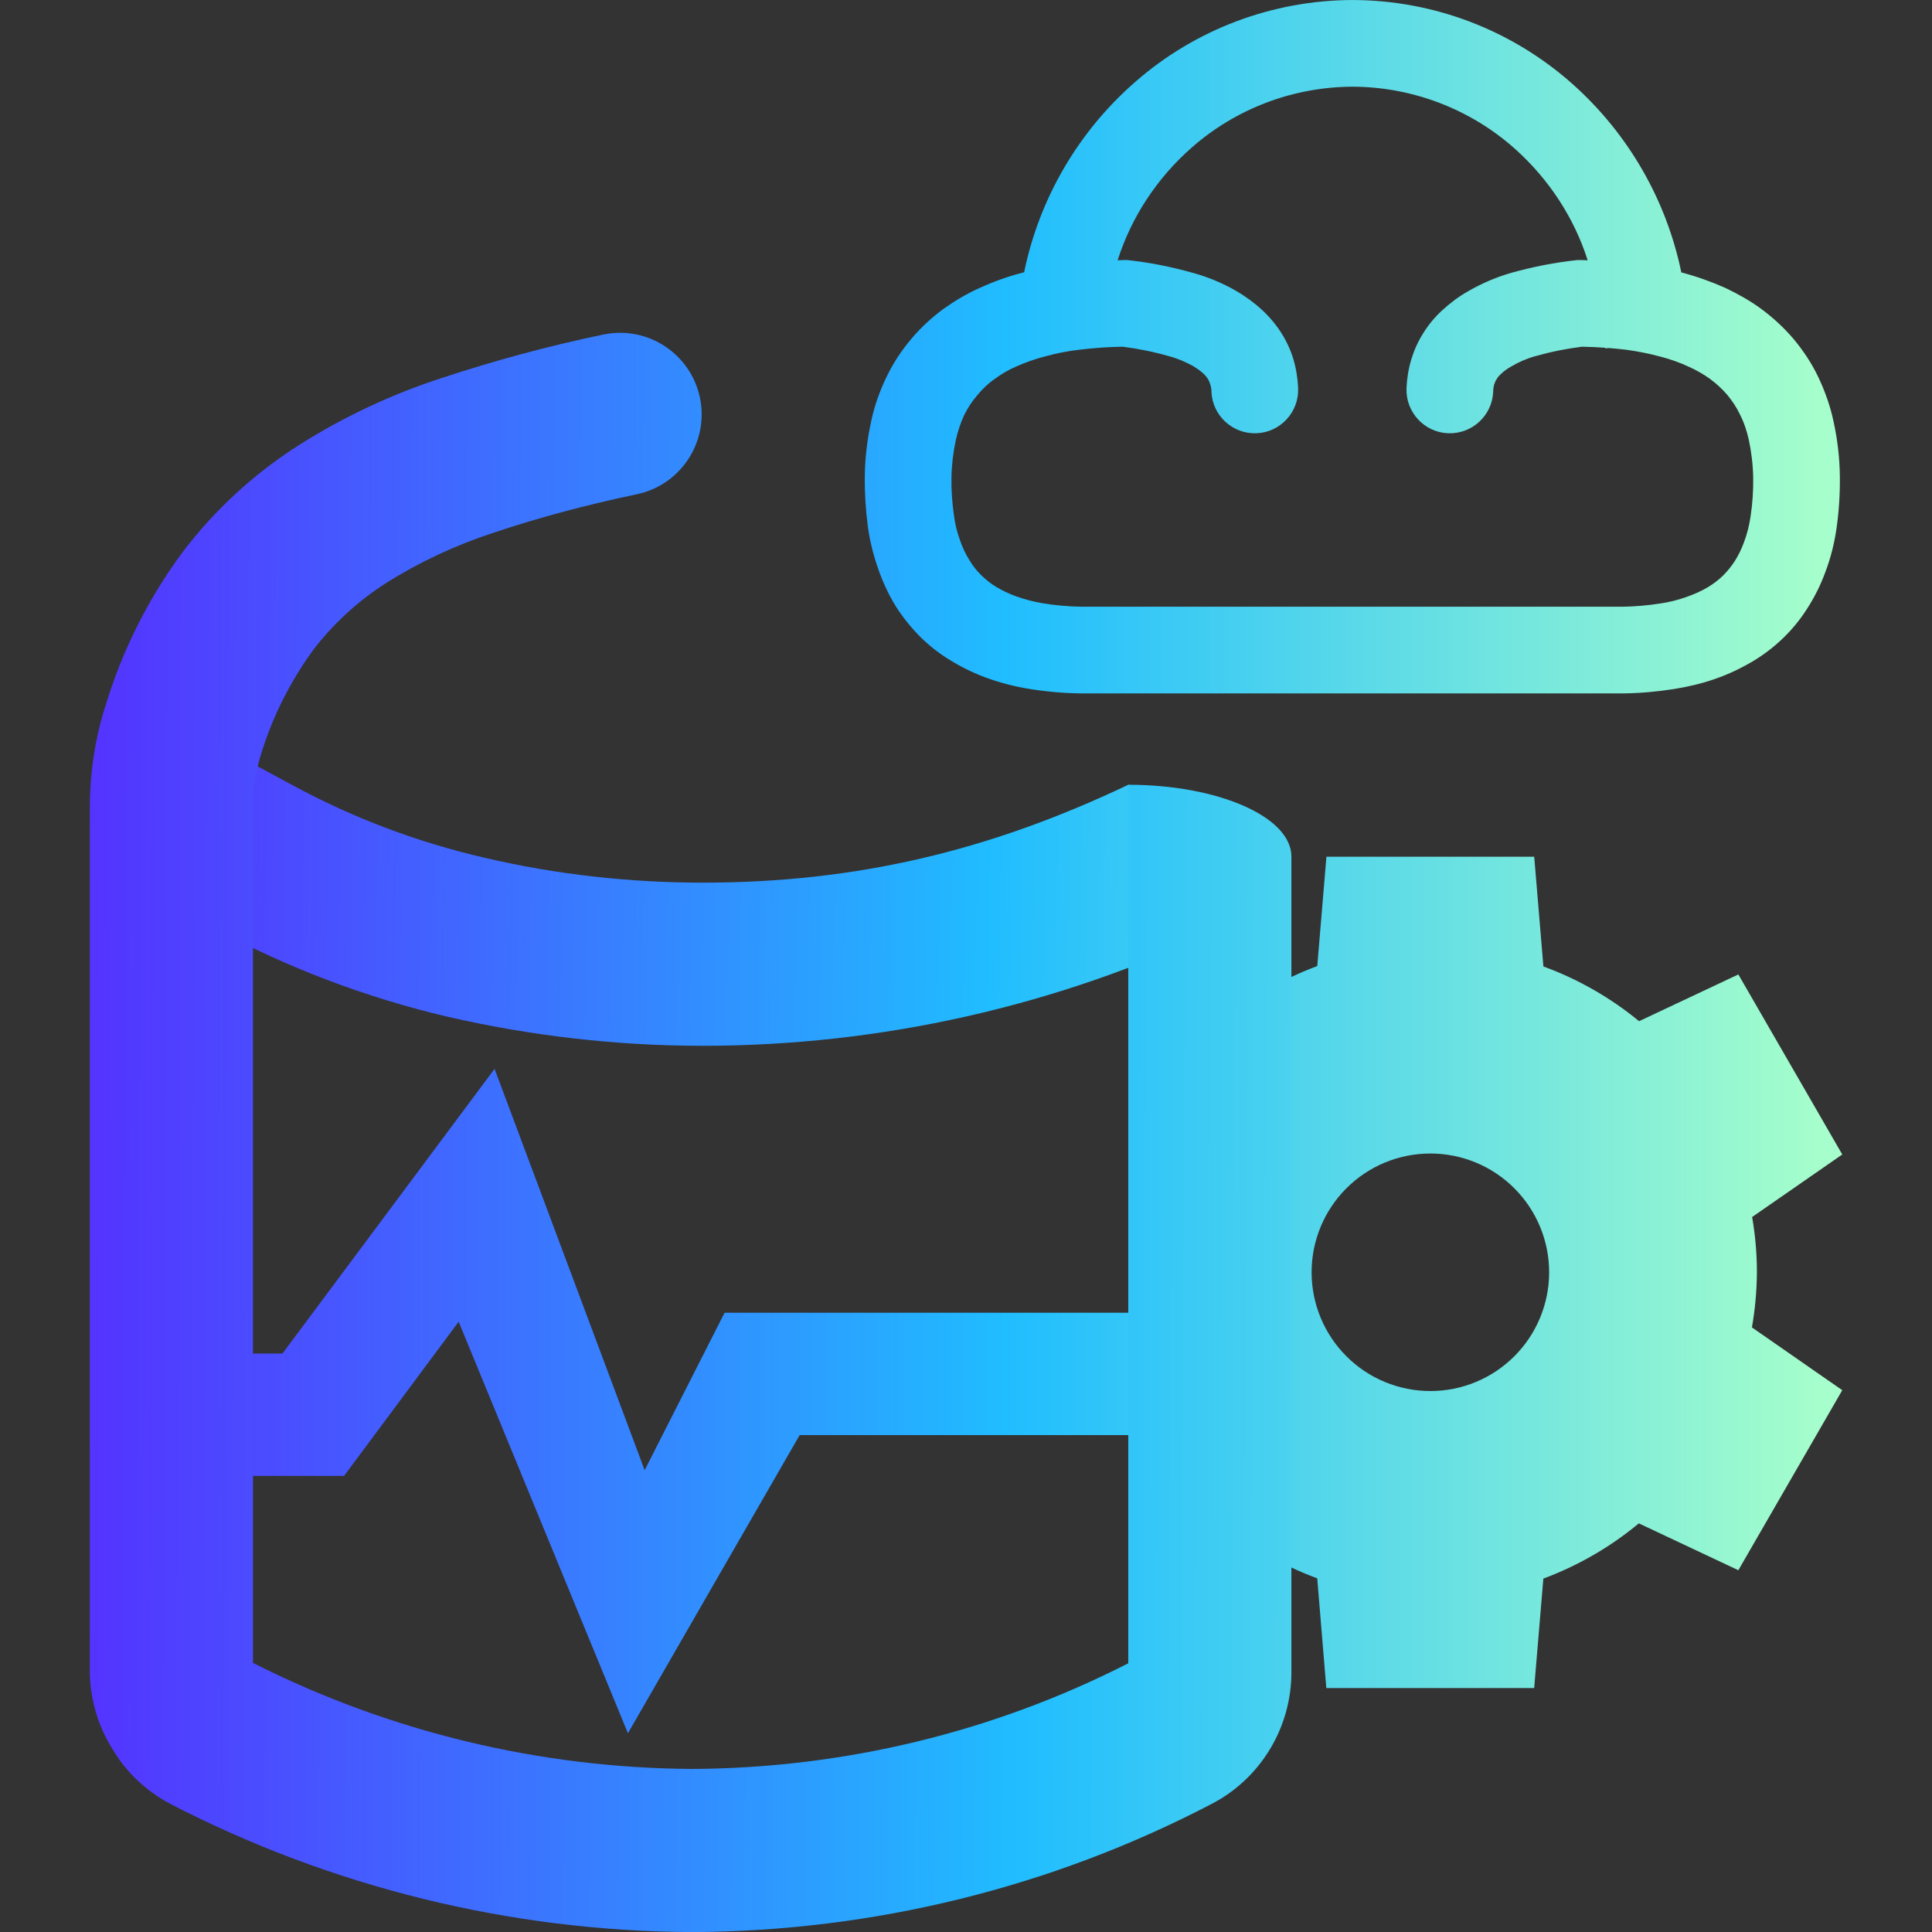 <?xml version="1.0" encoding="UTF-8" standalone="no"?>
<!-- Generator: Gravit.io -->

<svg
   xmlns:dc="http://purl.org/dc/elements/1.1/"
   xmlns:cc="http://creativecommons.org/ns#"
   xmlns:rdf="http://www.w3.org/1999/02/22-rdf-syntax-ns#"
   xmlns:svg="http://www.w3.org/2000/svg"
   xmlns="http://www.w3.org/2000/svg"
   xmlns:sodipodi="http://sodipodi.sourceforge.net/DTD/sodipodi-0.dtd"
   xmlns:inkscape="http://www.inkscape.org/namespaces/inkscape"
   style="isolation:isolate"
   viewBox="0 0 36 36"
   width="48"
   height="48"
   version="1.1"
   id="svg29"
   sodipodi:docname="azuredatastudio.svg"
   inkscape:version="0.92.4 (5da689c313, 2019-01-14)">
  <rect x="0" y="0" width="36" height="36" fill="#333333" stroke="none"/>
  <defs
     id="defs33" />
  <sodipodi:namedview
     pagecolor="#ffffff"
     bordercolor="#666666"
     borderopacity="1"
     objecttolerance="10"
     gridtolerance="10"
     guidetolerance="10"
     inkscape:pageopacity="0"
     inkscape:pageshadow="2"
     inkscape:window-width="640"
     inkscape:window-height="480"
     id="namedview31"
     showgrid="false"
     inkscape:zoom="29.365243"
     inkscape:cx="25.325443"
     inkscape:cy="32"
     inkscape:current-layer="svg29"
     units="px" />
  <linearGradient
     id="_lgradient_10"
     x1="0"
     y1="0.5"
     x2="1"
     y2="0.5"
     gradientTransform="matrix(42.503,0,0,42.495,2.98,0.315)"
     gradientUnits="userSpaceOnUse">
    <stop
       offset="0%"
       stop-opacity="1"
       style="stop-color:rgb(84,51,255)"
       id="stop2" />
    <stop
       offset="51.739%"
       stop-opacity="1"
       style="stop-color:rgb(32,189,255)"
       id="stop4" />
    <stop
       offset="98.261%"
       stop-opacity="1"
       style="stop-color:rgb(165,254,203)"
       id="stop6" />
  </linearGradient>
  <linearGradient
     id="_lgradient_11"
     x1="0"
     y1="0.5"
     x2="1.498"
     y2="0.508"
     gradientTransform="matrix(26.811,0,0,7.35,3.807,18.605)"
     gradientUnits="userSpaceOnUse">
    <stop
       offset="0%"
       stop-opacity="1"
       style="stop-color:rgb(84,51,255)"
       id="stop11" />
    <stop
       offset="51.739%"
       stop-opacity="1"
       style="stop-color:rgb(32,189,255)"
       id="stop13" />
    <stop
       offset="98.261%"
       stop-opacity="1"
       style="stop-color:rgb(165,254,203)"
       id="stop15" />
  </linearGradient>
  <linearGradient
     id="_lgradient_12"
     x1="0"
     y1="0.5"
     x2="1.498"
     y2="0.508"
     gradientTransform="matrix(29.46,0,0,39.211,2.517,8.474)"
     gradientUnits="userSpaceOnUse">
    <stop
       offset="0%"
       stop-opacity="1"
       style="stop-color:rgb(84,51,255)"
       id="stop20" />
    <stop
       offset="51.739%"
       stop-opacity="1"
       style="stop-color:rgb(32,189,255)"
       id="stop22" />
    <stop
       offset="98.261%"
       stop-opacity="1"
       style="stop-color:rgb(165,254,203)"
       id="stop24" />
  </linearGradient>
  <g
     id="g845"
     transform="matrix(0.76,0,0,0.76,-0.239,-0.239)">
    <path
       id="path9"
       d="M 39.241,6.696 C 39.159,6.692 39.077,6.691 38.996,6.69 38.443,6.748 37.901,6.855 37.37,7.003 36.998,7.11 36.637,7.264 36.302,7.46 36.074,7.588 35.867,7.747 35.675,7.922 35.495,8.087 35.335,8.278 35.208,8.486 35.08,8.688 34.985,8.9 34.916,9.128 34.847,9.357 34.809,9.596 34.799,9.835 v 0 c -0.021,0.586 0.437,1.08 1.022,1.102 v 0 c 0.585,0.022 1.079,-0.434 1.103,-1.017 v 0 c 0,-0.064 0.01,-0.127 0.026,-0.186 0.016,-0.042 0.032,-0.085 0.059,-0.122 0.026,-0.048 0.063,-0.09 0.106,-0.128 0.074,-0.074 0.159,-0.132 0.255,-0.186 0.181,-0.106 0.372,-0.191 0.579,-0.249 0.377,-0.107 0.765,-0.186 1.153,-0.234 0.191,0.003 0.381,0.012 0.571,0.026 l 0.003,0.016 0.075,-0.01 c 0.143,0.011 0.286,0.025 0.429,0.042 0.277,0.038 0.553,0.091 0.829,0.165 0.25,0.064 0.494,0.149 0.728,0.26 0.175,0.08 0.345,0.176 0.499,0.287 0.16,0.117 0.303,0.25 0.431,0.399 0.122,0.148 0.228,0.308 0.308,0.478 0.101,0.196 0.17,0.409 0.217,0.621 0.064,0.303 0.101,0.611 0.107,0.919 0.005,0.319 -0.016,0.643 -0.064,0.957 -0.032,0.218 -0.085,0.435 -0.165,0.643 -0.058,0.159 -0.133,0.313 -0.228,0.462 -0.08,0.122 -0.175,0.239 -0.276,0.34 -0.112,0.111 -0.239,0.207 -0.372,0.287 -0.165,0.1 -0.346,0.18 -0.532,0.244 -0.207,0.074 -0.419,0.127 -0.637,0.159 -0.308,0.048 -0.616,0.075 -0.924,0.08 h -3.709 -4.781 -1.062 -3.708 c -0.324,-0.005 -0.643,-0.032 -0.962,-0.085 -0.223,-0.037 -0.441,-0.096 -0.653,-0.17 -0.176,-0.064 -0.34,-0.143 -0.5,-0.239 -0.127,-0.08 -0.244,-0.17 -0.35,-0.276 -0.112,-0.107 -0.208,-0.229 -0.287,-0.362 -0.101,-0.159 -0.181,-0.329 -0.239,-0.504 -0.075,-0.202 -0.123,-0.409 -0.149,-0.622 -0.043,-0.303 -0.064,-0.605 -0.059,-0.914 0.006,-0.308 0.043,-0.616 0.107,-0.913 0.048,-0.218 0.117,-0.425 0.212,-0.627 0.085,-0.17 0.191,-0.33 0.314,-0.473 0.122,-0.149 0.265,-0.287 0.425,-0.398 0.159,-0.117 0.329,-0.218 0.51,-0.298 0.239,-0.106 0.488,-0.197 0.743,-0.26 0.271,-0.075 0.542,-0.128 0.824,-0.16 0.35,-0.042 0.706,-0.069 1.062,-0.074 0.383,0.048 0.771,0.127 1.143,0.234 0.201,0.053 0.398,0.138 0.584,0.239 0.09,0.058 0.181,0.117 0.26,0.191 0.037,0.037 0.075,0.08 0.106,0.128 0.022,0.042 0.043,0.085 0.054,0.127 0.021,0.059 0.031,0.122 0.031,0.186 v 0 c 0.024,0.583 0.518,1.039 1.103,1.017 v 0 c 0.585,-0.022 1.043,-0.516 1.022,-1.102 v 0 C 32.132,9.596 32.095,9.357 32.026,9.123 31.957,8.895 31.856,8.677 31.728,8.475 31.595,8.268 31.436,8.077 31.255,7.912 31.059,7.731 30.846,7.577 30.618,7.444 30.283,7.253 29.927,7.104 29.555,7.003 29.029,6.855 28.493,6.748 27.946,6.69 c -0.077,10e-4 -0.153,0.002 -0.23,0.006 0.342,-1.069 0.973,-2.025 1.823,-2.769 1.089,-0.956 2.492,-1.482 3.937,-1.487 0.005,0 0.005,0 0.005,0 v 0 0 c 0,0 0,0 0,0 h -0.005 c 1.477,0.005 2.901,0.553 3.995,1.535 0.824,0.741 1.437,1.678 1.77,2.721 z m -3.857,21.9 c 0.772,0 1.513,0.306 2.059,0.853 0.546,0.546 0.853,1.286 0.853,2.059 0,0.772 -0.307,1.513 -0.853,2.059 -0.546,0.546 -1.287,0.853 -2.059,0.853 -0.772,0 -1.513,-0.307 -2.059,-0.853 -0.546,-0.546 -0.853,-1.287 -0.853,-2.059 0,-0.773 0.307,-1.513 0.853,-2.059 0.546,-0.547 1.287,-0.853 2.059,-0.853 z M 41.537,6.994 c 0.006,0.001 0.013,0.002 0.019,0.004 0.361,0.096 0.717,0.223 1.063,0.377 0.303,0.144 0.595,0.308 0.866,0.505 0.297,0.218 0.568,0.468 0.807,0.749 0.234,0.282 0.436,0.584 0.595,0.914 0.17,0.356 0.303,0.728 0.383,1.11 0.095,0.436 0.148,0.882 0.154,1.334 0.005,0.435 -0.022,0.871 -0.085,1.301 -0.053,0.361 -0.144,0.723 -0.277,1.068 -0.111,0.303 -0.255,0.59 -0.43,0.866 -0.165,0.26 -0.361,0.505 -0.584,0.722 -0.229,0.224 -0.484,0.42 -0.76,0.585 -0.297,0.175 -0.611,0.324 -0.935,0.435 -0.324,0.112 -0.664,0.192 -1.004,0.245 -0.404,0.063 -0.813,0.101 -1.222,0.106 -0.005,0 -0.01,0 -0.016,0 H 36.392 35.33 30.549 26.83 c -0.005,0 -0.011,0 -0.016,0 -0.425,-0.005 -0.855,-0.043 -1.275,-0.112 -0.356,-0.058 -0.701,-0.148 -1.041,-0.271 -0.303,-0.111 -0.601,-0.255 -0.877,-0.425 -0.265,-0.159 -0.51,-0.35 -0.728,-0.563 -0.233,-0.233 -0.441,-0.488 -0.616,-0.765 -0.18,-0.292 -0.324,-0.605 -0.435,-0.929 -0.117,-0.335 -0.202,-0.675 -0.25,-1.026 -0.053,-0.409 -0.08,-0.823 -0.075,-1.237 0.006,-0.447 0.059,-0.893 0.155,-1.334 0.079,-0.382 0.212,-0.754 0.382,-1.105 0.159,-0.329 0.361,-0.637 0.595,-0.914 0.234,-0.281 0.505,-0.531 0.802,-0.749 0.276,-0.196 0.569,-0.372 0.882,-0.51 0.345,-0.159 0.707,-0.287 1.079,-0.382 0.004,-0.001 0.008,-0.002 0.012,-0.003 0.37,-1.804 1.325,-3.445 2.718,-4.662 1.477,-1.296 3.374,-2.008 5.334,-2.013 0,0 0,0 0.005,0 v 0 0 c 1.998,0.005 3.921,0.744 5.408,2.077 1.354,1.213 2.282,2.829 2.648,4.602 z M 31.301,38.371 c 0.41,0.264 0.851,0.473 1.309,0.64 l 0.223,2.691 h 5.096 l 0.225,-2.684 c 0.851,-0.316 1.643,-0.774 2.341,-1.354 l 2.44,1.149 2.548,-4.414 -2.215,-1.539 c 0.078,-0.446 0.119,-0.898 0.122,-1.351 0,-0.454 -0.039,-0.908 -0.117,-1.356 l 2.21,-1.533 -2.548,-4.414 -2.434,1.146 C 39.8,24.775 39.007,24.321 38.155,24.01 L 37.93,21.32 H 32.833 L 32.836,21.315 32.611,24 c -0.483,0.179 -0.947,0.403 -1.376,0.685 z M 4.48,36.5 h -1.5 v -3 h 1.5 2.76 l 5.2,-6.98 3.68,9.84 1.96,-3.86 h 8.7 1.5 v 3 h -1.5 -6.86 L 15.71,42.81 11.56,32.72 8.75,36.5 Z"
       inkscape:connector-curvature="0"
       style="fill:url(#_lgradient_10);fill-rule:evenodd" />
    <path
       id="path18"
       d="m 27.977,19.555 2.572,0.56 0.069,2.15 -0.481,0.86 c -3.93,1.86 -8.24,2.83 -12.59,2.83 -2.11,0 -4.2,-0.24 -6.25,-0.71 -2,-0.47 -3.93,-1.2 -5.73,-2.17 l -1.76,-0.95 1.9,-3.52 1.76,0.95 c 1.49,0.81 3.08,1.41 4.73,1.79 1.75,0.41 3.55,0.61 5.35,0.61 3.76,0 7.03,-0.78 10.43,-2.4 z"
       inkscape:connector-curvature="0"
       style="fill:url(#_lgradient_11)" />
    <path
       id="path27"
       d="m 6.517,41.085 c 3.34,1.69 7.03,2.58 10.78,2.6 3.71,-0.02 7.37,-0.9 10.68,-2.59 v -19.78 -1.76 0 c 2.207,0 4,0.789 4,1.76 v 0 20 c 0,1.36 -0.76,2.61 -1.96,3.23 -3.93,2.05 -8.3,3.12 -12.73,3.14 -4.46,-0.02 -8.85,-1.1 -12.81,-3.15 -0.58,-0.31 -1.07,-0.77 -1.4,-1.33 -0.35,-0.55 -0.54,-1.19 -0.56,-1.84 0,-0.01 0,-0.03 0,-0.05 v -21.2 c 0,-0.86 0.13,-1.72 0.4,-2.55 0.41,-1.33 1.04,-2.59 1.88,-3.72 0.78,-1.03 1.75,-1.92 2.85,-2.62 1.09,-0.69 2.26,-1.24 3.49,-1.64 1.3,-0.43 2.63,-0.79 3.98,-1.07 v 0 c 1.082,-0.221 2.139,0.478 2.36,1.56 v 0 c 0.221,1.082 -0.478,2.139 -1.56,2.36 v 0 c -1.19,0.25 -2.37,0.56 -3.53,0.95 -0.91,0.3 -1.79,0.71 -2.6,1.22 -0.69,0.44 -1.3,1 -1.79,1.64 -0.56,0.77 -0.99,1.62 -1.27,2.52 -0.14,0.44 -0.21,0.89 -0.21,1.35 z"
       inkscape:connector-curvature="0"
       style="fill:url(#_lgradient_12);fill-rule:evenodd" />
  </g>
</svg>

